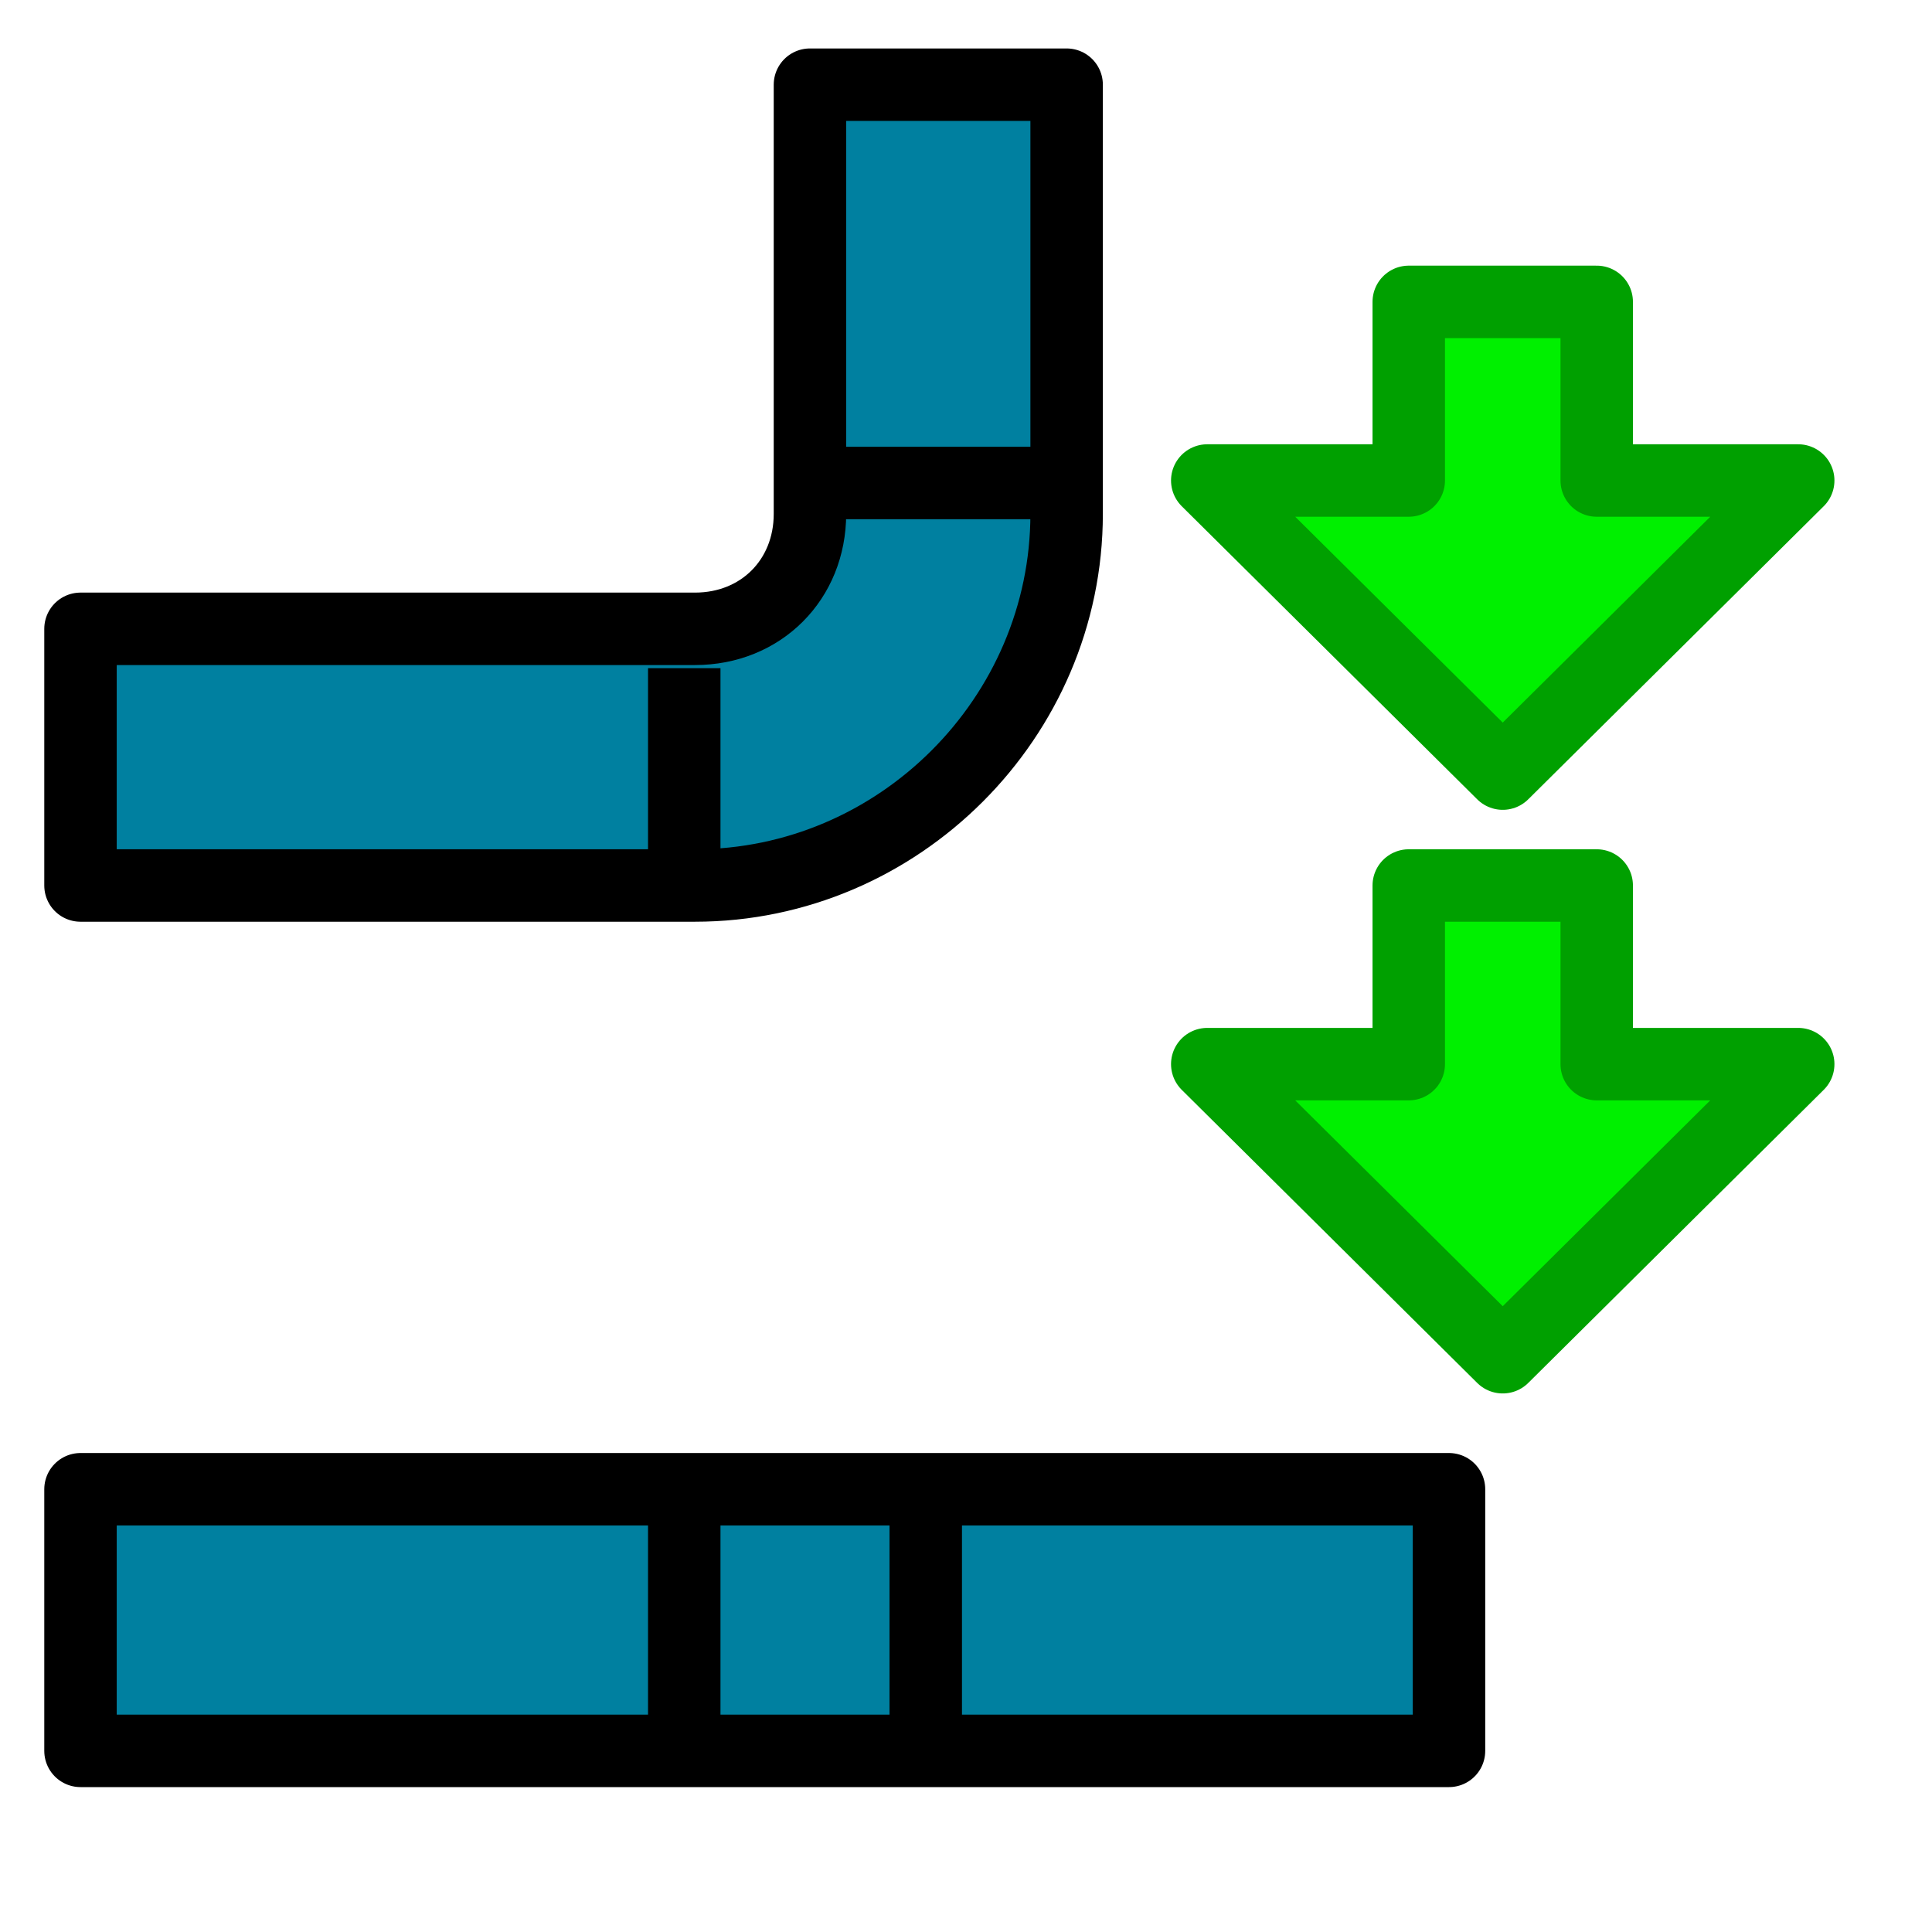 <?xml version="1.0" encoding="UTF-8" standalone="no"?>

<svg
   xmlns:svg="http://www.w3.org/2000/svg"
   xmlns="http://www.w3.org/2000/svg"
   width="48mm"
   height="48mm"
   viewBox="0 0 48 48">
  <g id="Parts"
    style="fill:#0080a0;fill-rule:evenodd;stroke:#000000;stroke-width:1.8;stroke-linejoin:round">
    <path
       d="m 2,22 3.188,0 12.079,0 c 5.06,0 9.233,-4.173 9.233,-9.233 l 0,-7.475 0,-3.188 -6.377,0 0,3.188 0,7.475 c 0,1.637 -1.219,2.856 -2.856,2.856 l -12.079,0 -3.188,0 0,6.377 z"/>
    <path
       d="m 26,12 -5.402,0"/>
    <path
       d="m 17,22 0,-5.4"/>
    <rect
       width="34" height="6.5" x="2" y="37"/>
    <path
       d="m 17,43 0,-5.4"/>
    <path
       d="m 23,43 0,-5.4"/>
  </g>
  <g id="Arrows"
    style="fill:#00f000;fill-rule:evenodd;stroke:#00a000;stroke-width:1.8;stroke-linejoin:round">
    <path
       d="m 35,7.5 0,4.438 -5.006,0 7.341,7.282 7.341,-7.282 -5.006,0 0,-4.438 z"/>
    <path
       d="m 35,22 0,4.438 -5.006,0 7.341,7.282 7.341,-7.282 -5.006,0 0,-4.438 z"/>
  </g>
</svg>
